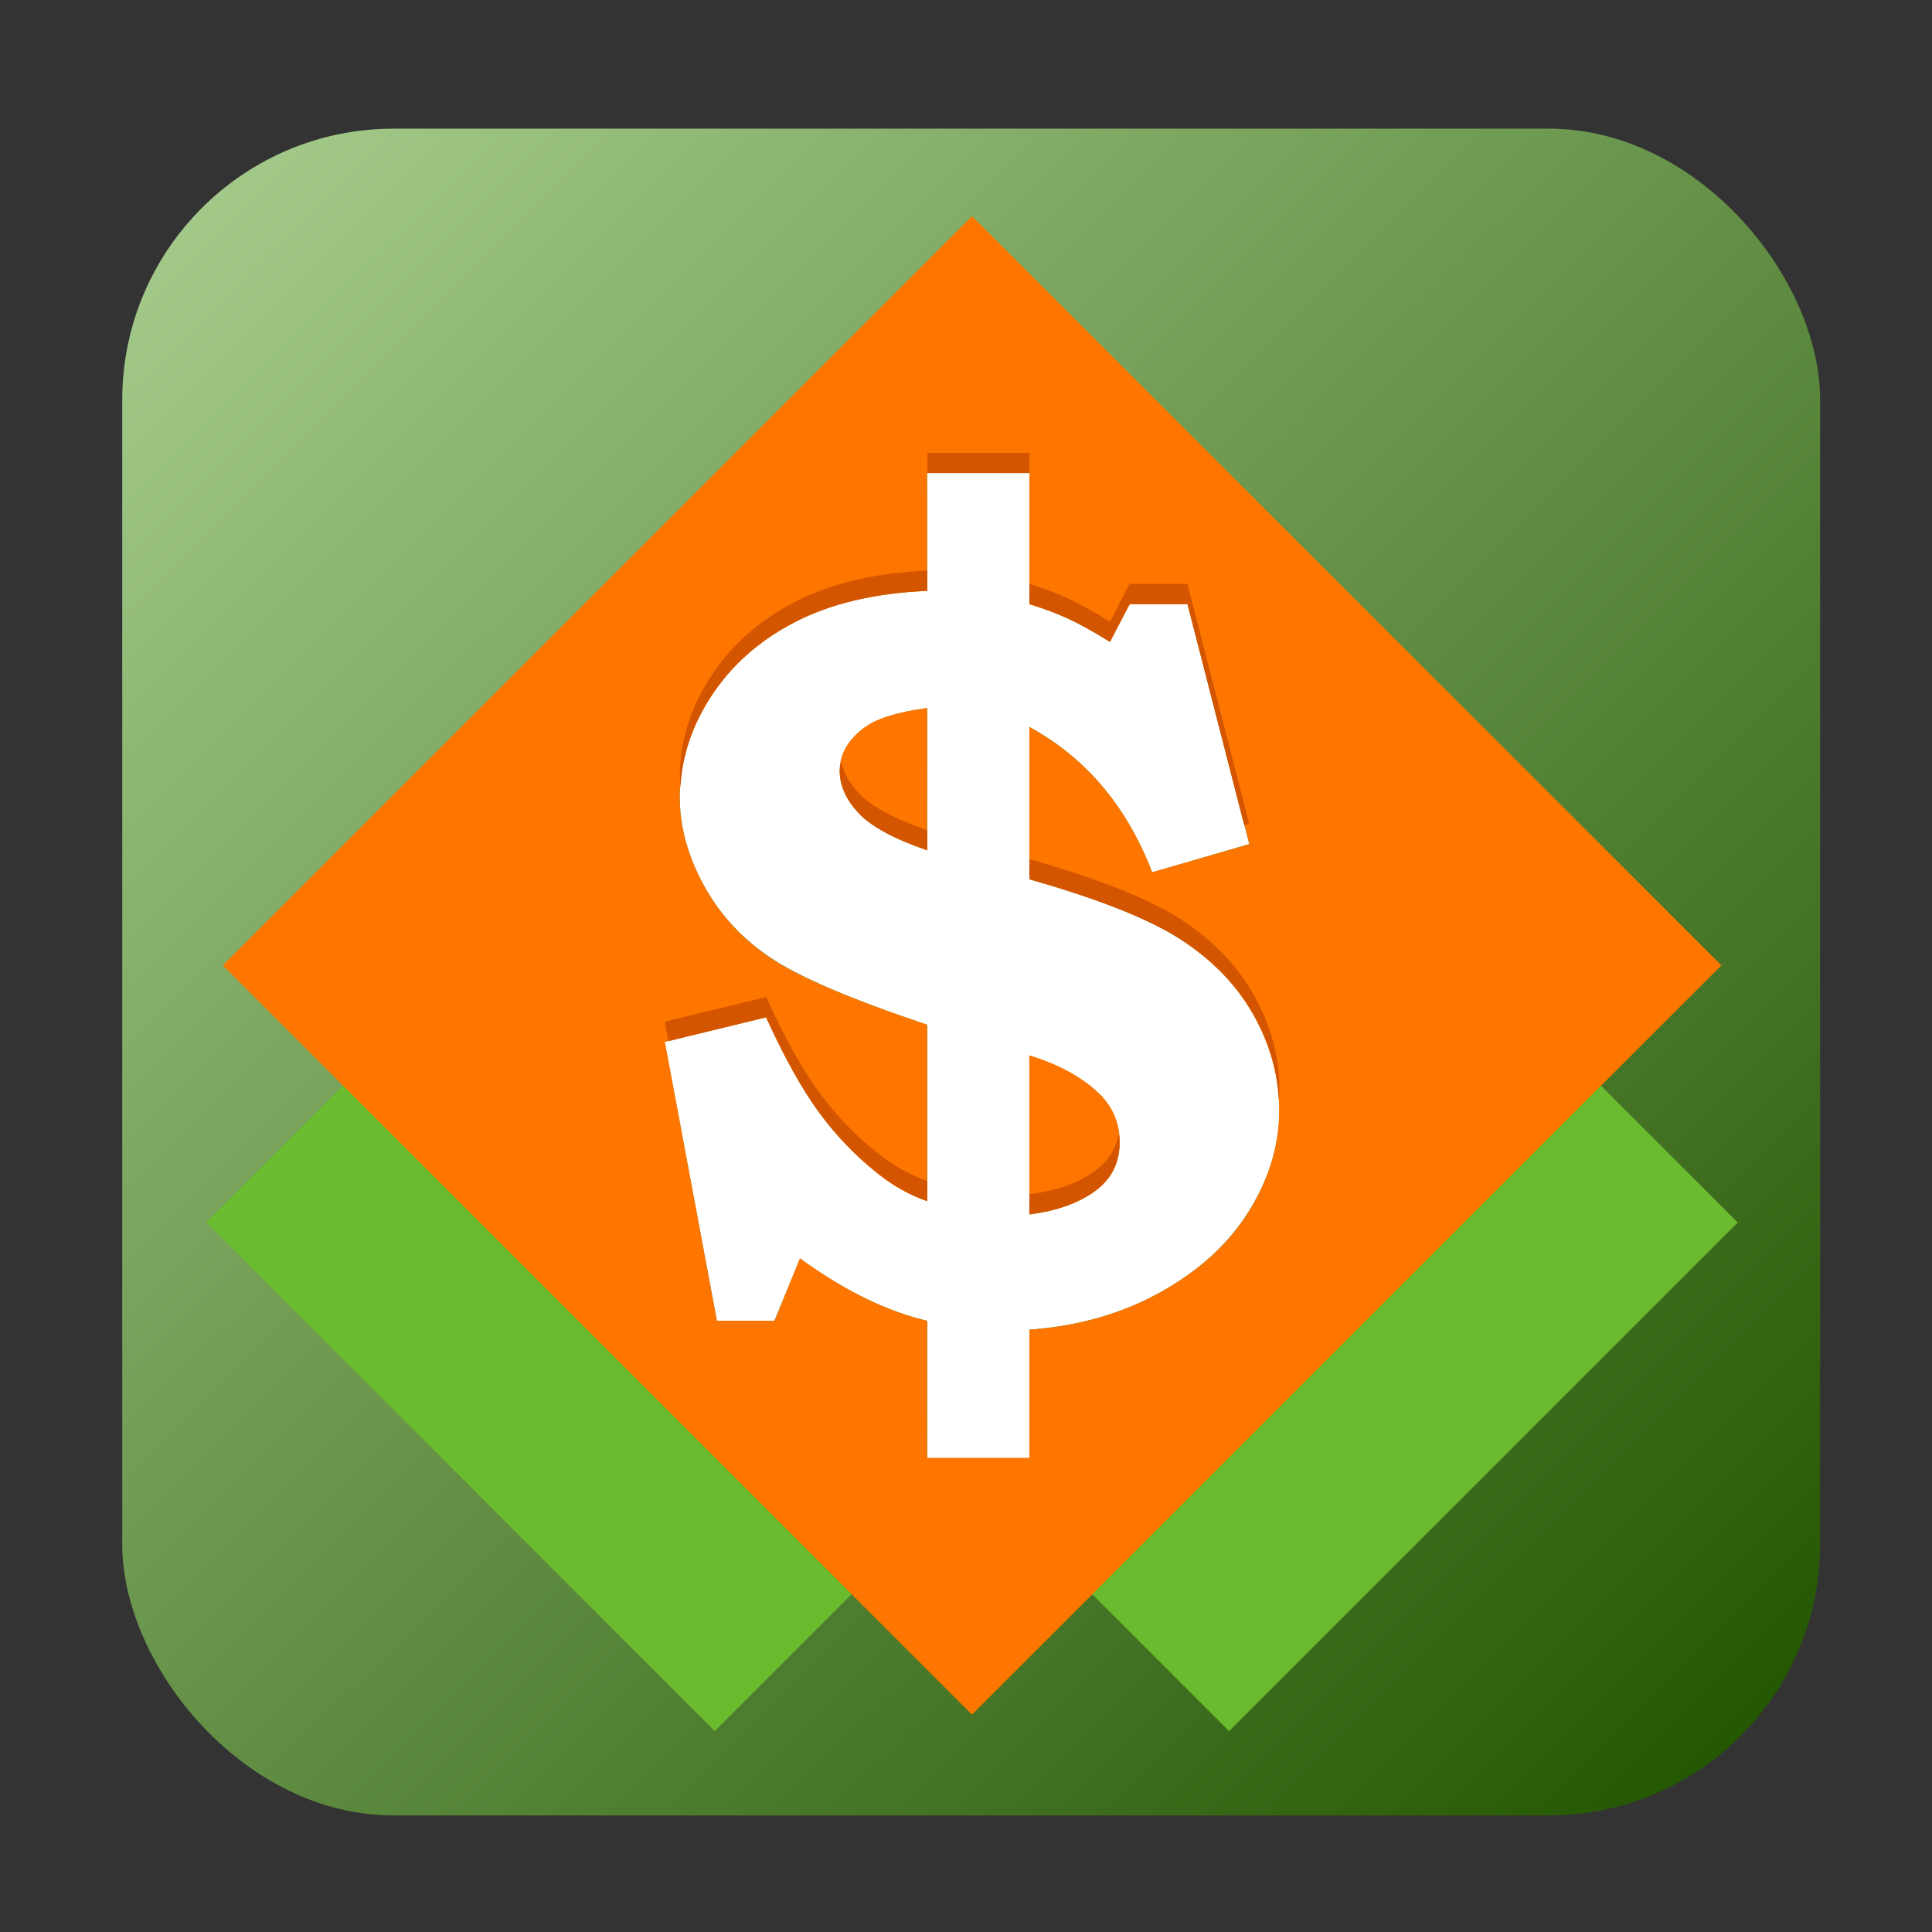 <?xml version="1.0" encoding="UTF-8" standalone="no"?>
<!-- Created with Inkscape (http://www.inkscape.org/) -->

<svg
   xmlns:dc="http://purl.org/dc/elements/1.1/"
   xmlns:cc="http://creativecommons.org/ns#"
   xmlns:rdf="http://www.w3.org/1999/02/22-rdf-syntax-ns#"
   xmlns:svg="http://www.w3.org/2000/svg"
   xmlns="http://www.w3.org/2000/svg"
   xmlns:xlink="http://www.w3.org/1999/xlink"
   xmlns:sodipodi="http://sodipodi.sourceforge.net/DTD/sodipodi-0.dtd"
   xmlns:inkscape="http://www.inkscape.org/namespaces/inkscape"
   version="1.0"
   width="128"
   height="128"
   id="svg2408"
   inkscape:version="0.91 r"
   sodipodi:docname="openttd.svg">
  <rect width="100%" height="100%" fill="#333333" stroke="none"/>
  <sodipodi:namedview
     pagecolor="#ffffff"
     bordercolor="#666666"
     borderopacity="1"
     objecttolerance="10"
     gridtolerance="10"
     guidetolerance="10"
     inkscape:pageopacity="0"
     inkscape:pageshadow="2"
     inkscape:window-width="1277"
     inkscape:window-height="673"
     id="namedview73"
     showgrid="false"
     inkscape:zoom="3.4766083"
     inkscape:cx="75.77542"
     inkscape:cy="68.412572"
     inkscape:window-x="15"
     inkscape:window-y="39"
     inkscape:window-maximized="0"
     inkscape:current-layer="svg2408" />
  <defs
     id="defs2410">
    <linearGradient
       inkscape:collect="always"
       id="linearGradient3386">
      <stop
         style="stop-color:#3d7533;stop-opacity:1;"
         offset="0"
         id="stop3388" />
      <stop
         id="stop3394"
         offset="0.034"
         style="stop-color:#c6e9af;stop-opacity:1" />
      <stop
         style="stop-color:#225500;stop-opacity:1"
         offset="0.892"
         id="stop3396" />
      <stop
         style="stop-color:#3d7533;stop-opacity:0;"
         offset="1"
         id="stop3390" />
    </linearGradient>
    <linearGradient
       id="linearGradient3865">
      <stop
         id="stop3867"
         style="stop-color:#bddb4e;stop-opacity:1"
         offset="0" />
      <stop
         id="stop3869"
         style="stop-color:#52b124;stop-opacity:1"
         offset="1" />
    </linearGradient>
    <linearGradient
       x1="45.448"
       y1="92.54"
       x2="45.448"
       y2="7.017"
       id="ButtonShadow"
       gradientUnits="userSpaceOnUse"
       gradientTransform="scale(1.006,0.994)">
      <stop
         id="stop3750"
         style="stop-color:#000000;stop-opacity:1"
         offset="0" />
      <stop
         id="stop3752"
         style="stop-color:#000000;stop-opacity:0.588"
         offset="1" />
    </linearGradient>
    <linearGradient
       id="linearGradient3737">
      <stop
         id="stop3739"
         style="stop-color:#ffffff;stop-opacity:1"
         offset="0" />
      <stop
         id="stop3741"
         style="stop-color:#ffffff;stop-opacity:0"
         offset="1" />
    </linearGradient>
    <linearGradient
       id="linearGradient3700">
      <stop
         id="stop3702"
         style="stop-color:#33632b;stop-opacity:1"
         offset="0" />
      <stop
         id="stop3704"
         style="stop-color:#45843a;stop-opacity:1"
         offset="1" />
    </linearGradient>
    <filter
       id="filter3174"
       style="color-interpolation-filters:sRGB">
      <feGaussianBlur
         id="feGaussianBlur3176"
         stdDeviation="1.71" />
    </filter>
    <linearGradient
       x1="36.357"
       y1="6"
       x2="36.357"
       y2="63.893"
       id="linearGradient3188"
       xlink:href="#linearGradient3737"
       gradientUnits="userSpaceOnUse" />
    <filter
       x="-0.192"
       y="-0.192"
       width="1.384"
       height="1.384"
       id="filter3794"
       style="color-interpolation-filters:sRGB">
      <feGaussianBlur
         id="feGaussianBlur3796"
         stdDeviation="5.28" />
    </filter>
    <linearGradient
       x1="48"
       y1="20.221"
       x2="48"
       y2="138.661"
       id="linearGradient3613"
       xlink:href="#linearGradient3737"
       gradientUnits="userSpaceOnUse" />
    <radialGradient
       cx="48"
       cy="90.172"
       r="42"
       fx="48"
       fy="90.172"
       id="radialGradient3619"
       xlink:href="#linearGradient3737"
       gradientUnits="userSpaceOnUse"
       gradientTransform="matrix(1.157,0,0,0.996,-7.551,0.197)" />
    <clipPath
       id="clipPath3613">
      <rect
         width="84"
         height="84"
         rx="6"
         ry="6"
         x="6"
         y="6"
         id="rect3615"
         style="fill:#ffffff;fill-opacity:1;fill-rule:nonzero;stroke:none" />
    </clipPath>
    <linearGradient
       x1="48"
       y1="90"
       x2="48"
       y2="5.988"
       id="linearGradient3617"
       xlink:href="#linearGradient3700"
       gradientUnits="userSpaceOnUse" />
    <linearGradient
       x1="45.448"
       y1="92.54"
       x2="45.448"
       y2="7.017"
       id="ButtonShadow-0"
       gradientUnits="userSpaceOnUse"
       gradientTransform="matrix(1.006,0,0,0.994,100,0)">
      <stop
         id="stop3750-8"
         style="stop-color:#000000;stop-opacity:1"
         offset="0" />
      <stop
         id="stop3752-5"
         style="stop-color:#000000;stop-opacity:0.588"
         offset="1" />
    </linearGradient>
    <linearGradient
       x1="32.251"
       y1="6.132"
       x2="32.251"
       y2="90.239"
       id="linearGradient3780"
       xlink:href="#ButtonShadow-0"
       gradientUnits="userSpaceOnUse"
       gradientTransform="matrix(1.024,0,0,1.012,-1.143,-98.071)" />
    <linearGradient
       x1="32.251"
       y1="6.132"
       x2="32.251"
       y2="90.239"
       id="linearGradient3772"
       xlink:href="#ButtonShadow-0"
       gradientUnits="userSpaceOnUse"
       gradientTransform="matrix(1.024,0,0,1.012,-1.143,-98.071)" />
    <linearGradient
       x1="32.251"
       y1="6.132"
       x2="32.251"
       y2="90.239"
       id="linearGradient3725"
       xlink:href="#ButtonShadow-0"
       gradientUnits="userSpaceOnUse"
       gradientTransform="matrix(1.024,0,0,1.012,-1.143,-98.071)" />
    <linearGradient
       x1="32.251"
       y1="6.132"
       x2="32.251"
       y2="90.239"
       id="linearGradient3721"
       xlink:href="#ButtonShadow-0"
       gradientUnits="userSpaceOnUse"
       gradientTransform="translate(0,-97)" />
    <linearGradient
       x1="32.251"
       y1="6.132"
       x2="32.251"
       y2="90.239"
       id="linearGradient3026"
       xlink:href="#ButtonShadow-0"
       gradientUnits="userSpaceOnUse"
       gradientTransform="matrix(1.024,0,0,1.012,-1.143,-98.071)" />
    <linearGradient
       id="linearGradient3269">
      <stop
         id="stop3271"
         style="stop-color:#ffffff;stop-opacity:1"
         offset="0" />
      <stop
         id="stop3273"
         style="stop-color:#ffffff;stop-opacity:0"
         offset="1" />
    </linearGradient>
    <linearGradient
       id="linearGradient3421">
      <stop
         id="stop3423"
         style="stop-color:#fe7600;stop-opacity:1"
         offset="0" />
      <stop
         id="stop3425"
         style="stop-color:#f2b26d;stop-opacity:1"
         offset="1" />
    </linearGradient>
    <linearGradient
       x1="312.623"
       y1="468.587"
       x2="315.217"
       y2="471.181"
       id="linearGradient3847"
       xlink:href="#linearGradient3269"
       gradientUnits="userSpaceOnUse"
       gradientTransform="matrix(0.314,0,0,0.314,29.107,-121.427)" />
    <linearGradient
       x1="312.623"
       y1="468.587"
       x2="315.217"
       y2="471.181"
       id="linearGradient3851"
       xlink:href="#linearGradient3269"
       gradientUnits="userSpaceOnUse"
       gradientTransform="matrix(0.314,0,0,0.314,28.283,-108.677)" />
    <linearGradient
       x1="136.328"
       y1="151.168"
       x2="117.661"
       y2="78.463"
       id="linearGradient3855"
       xlink:href="#linearGradient3421"
       gradientUnits="userSpaceOnUse"
       gradientTransform="matrix(0.314,0,0,0.314,106.554,6.849)" />
    <linearGradient
       x1="48.743"
       y1="30.802"
       x2="86.437"
       y2="30.802"
       id="linearGradient3871"
       xlink:href="#linearGradient3865"
       gradientUnits="userSpaceOnUse"
       gradientTransform="translate(67.508,-71.009)" />
    <linearGradient
       x1="-19.14"
       y1="-98.684"
       x2="18.555"
       y2="-98.684"
       id="linearGradient3879"
       xlink:href="#linearGradient3865"
       gradientUnits="userSpaceOnUse"
       gradientTransform="translate(-71.009,-67.508)" />
    <linearGradient
       x1="136.328"
       y1="151.168"
       x2="117.661"
       y2="78.463"
       id="linearGradient3855-6"
       xlink:href="#linearGradient3421"
       gradientUnits="userSpaceOnUse"
       gradientTransform="matrix(0.314,0,0,0.314,199.058,9.273)" />
    <linearGradient
       x1="48.743"
       y1="30.802"
       x2="86.437"
       y2="30.802"
       id="linearGradient3871-1"
       xlink:href="#linearGradient3865"
       gradientUnits="userSpaceOnUse"
       gradientTransform="translate(89.301,-162.956)" />
    <linearGradient
       x1="-19.14"
       y1="-98.684"
       x2="18.555"
       y2="-98.684"
       id="linearGradient3879-0"
       xlink:href="#linearGradient3865"
       gradientUnits="userSpaceOnUse"
       gradientTransform="translate(-162.956,-89.301)" />
    <linearGradient
       inkscape:collect="always"
       xlink:href="#linearGradient3386"
       id="linearGradient3392"
       x1="-20.422"
       y1="-20.708"
       x2="134.039"
       y2="134.04"
       gradientUnits="userSpaceOnUse" />
  </defs>
  <g
     id="layer2"
     style="display:none"
     transform="translate(0,32)">
    <rect
       width="86"
       height="85"
       rx="6"
       ry="6"
       x="5"
       y="7"
       id="rect3745"
       style="opacity:0.9;fill:url(#ButtonShadow);fill-opacity:1;fill-rule:nonzero;stroke:none;filter:url(#filter3174)" />
  </g>
  <ellipse
     ry="32.613"
     rx="32.754"
     cy="82.784"
     cx="-56.863"
     style="fill:#ffffff;fill-opacity:1;fill-rule:nonzero;stroke:none"
     id="path3005" />
  <rect
     style="fill:url(#linearGradient3392);fill-opacity:1;fill-rule:evenodd;stroke:none"
     id="rect3829"
     width="112.49"
     height="111.755"
     x="8.098"
     y="8.524"
     ry="17.977" />
  <path
     inkscape:connector-curvature="0"
     style="color:#000000;display:inline;overflow:visible;visibility:visible;fill:#ffffff;fill-opacity:1;fill-rule:nonzero;stroke:none;stroke-width:1;marker:none;enable-background:accumulate"
     id="path3861"
     d="m 61.439,31.339 0,7.804 c -3.462,0.14 -6.419,0.847 -8.805,2.087 -2.386,1.24 -4.247,2.903 -5.592,5.008 -1.345,2.105 -2.003,4.283 -2.003,6.552 -1.3e-5,1.988 0.552,3.984 1.628,5.926 1.076,1.941 2.552,3.506 4.423,4.757 1.871,1.251 5.32,2.739 10.349,4.423 l 0,11.685 C 60.223,79.159 59.088,78.502 58.059,77.66 c -1.403,-1.123 -2.675,-2.432 -3.798,-3.964 -1.123,-1.532 -2.289,-3.635 -3.505,-6.301 l -6.719,1.628 3.464,18.487 3.798,0 1.711,-4.131 c 2.924,2.128 5.74,3.5 8.43,4.131 l 0,9.097 6.76,0 0,-8.513 c 3.251,-0.234 6.149,-1.065 8.722,-2.504 2.573,-1.438 4.521,-3.243 5.842,-5.383 1.321,-2.14 2.003,-4.361 2.003,-6.677 -5.4e-5,-2.152 -0.558,-4.218 -1.669,-6.218 -1.111,-2 -2.736,-3.681 -4.841,-5.049 -2.105,-1.368 -5.449,-2.696 -10.057,-4.006 l 0,-10.099 c 3.742,2.035 6.453,5.266 8.138,9.64 l 6.427,-1.878 -4.09,-15.899 -3.839,0 -1.294,2.504 c -1.17,-0.725 -2.106,-1.228 -2.796,-1.544 -0.69,-0.316 -1.54,-0.656 -2.546,-0.96 l 0,-8.68 -6.76,0 z m 0,15.566 0,9.431 c -2.199,-0.748 -3.718,-1.573 -4.549,-2.462 -0.83,-0.889 -1.252,-1.837 -1.252,-2.796 -2.7e-5,-1.146 0.565,-2.102 1.711,-2.921 0.795,-0.561 2.172,-0.995 4.09,-1.252 z m 6.76,23.035 c 2.058,0.632 3.635,1.525 4.757,2.671 0.819,0.865 1.21,1.895 1.21,3.088 -4.1e-5,1.357 -0.54,2.418 -1.628,3.213 -1.088,0.795 -2.516,1.31 -4.34,1.544 l 0,-10.516 z" />
  <path
     inkscape:connector-curvature="0"
     style="fill:#fe7600;fill-opacity:1;fill-rule:evenodd;stroke:none"
     id="rect3418"
     d="M 64.397,14.322 14.76,63.959 64.397,113.597 114.047,63.959 64.397,14.322 Z m -2.975,17.009 6.775,0 0,8.701 c 1.006,0.304 1.852,0.615 2.542,0.93 0.69,0.316 1.622,0.834 2.791,1.559 l 1.323,-2.49 3.826,0 4.102,15.895 -6.447,1.861 C 74.65,53.414 71.939,50.204 68.197,48.169 l 0,10.077 c 4.608,1.31 7.959,2.642 10.064,4.01 2.105,1.368 3.711,3.058 4.822,5.058 1.111,2 1.664,4.072 1.664,6.224 -5.4e-5,2.316 -0.657,4.543 -1.979,6.683 -1.322,2.14 -3.271,3.934 -5.844,5.373 -2.573,1.438 -5.476,2.269 -8.727,2.503 l 0,8.491 -6.775,0 0,-9.081 c -2.69,-0.632 -5.502,-2.012 -8.426,-4.141 l -1.677,4.141 -3.826,0 -3.446,-18.49 6.709,-1.612 c 1.216,2.666 2.389,4.758 3.512,6.29 1.123,1.532 2.384,2.861 3.787,3.984 1.029,0.842 2.151,1.479 3.368,1.9 l 0,-11.689 C 56.394,66.207 52.941,64.739 51.07,63.488 c -1.871,-1.251 -3.34,-2.842 -4.416,-4.783 -1.076,-1.941 -1.625,-3.909 -1.625,-5.897 -1.3e-5,-2.269 0.673,-4.46 2.018,-6.565 1.345,-2.105 3.21,-3.779 5.595,-5.019 2.386,-1.24 5.318,-1.93 8.78,-2.07 l 0,-7.823 z m 0,15.58 c -1.918,0.257 -3.28,0.67 -4.075,1.232 -1.146,0.819 -1.717,1.802 -1.717,2.948 -1.4e-5,0.959 0.415,1.876 1.245,2.765 0.83,0.889 2.348,1.715 4.547,2.464 l 0,-9.409 z m 6.775,23.01 0,10.535 c 1.824,-0.234 3.276,-0.751 4.364,-1.546 1.088,-0.795 1.625,-1.867 1.625,-3.224 -4e-5,-1.193 -0.4,-2.227 -1.219,-3.093 -1.123,-1.146 -2.712,-2.042 -4.77,-2.673 z" />
  <rect
     style="fill:#6bbb2e;fill-opacity:1;fill-rule:evenodd;stroke:none;stroke-width:2.671;stroke-linecap:round;stroke-linejoin:round;stroke-miterlimit:4;stroke-dasharray:none;stroke-dashoffset:0;stroke-opacity:1"
     id="rect3277"
     transform="matrix(0.707,0.707,-0.707,0.707,0,0)"
     y="34.804"
     x="66.934"
     height="12.816"
     width="47.666" />
  <rect
     style="fill:none;stroke:none;stroke-width:2.671;stroke-linecap:round;stroke-linejoin:round;stroke-miterlimit:4;stroke-dasharray:none;stroke-dashoffset:0;stroke-opacity:1"
     id="rect2251"
     transform="matrix(0.707,0.707,-0.707,0.707,0,0)"
     y="-35.411"
     x="55.667"
     height="70.201"
     width="70.201" />
  <rect
     style="fill:#6bbb2e;fill-opacity:1;fill-rule:evenodd;stroke:none;stroke-width:2.671;stroke-linecap:round;stroke-linejoin:round;stroke-miterlimit:4;stroke-dasharray:none;stroke-dashoffset:0;stroke-opacity:1"
     id="rect3279"
     transform="matrix(-0.707,0.707,-0.707,-0.707,0,0)"
     y="-138.699"
     x="-24.144"
     height="12.816"
     width="47.666" />
  <path
     inkscape:connector-curvature="0"
     style="color:#000000;display:inline;overflow:visible;visibility:visible;fill:#d45500;fill-opacity:1;fill-rule:nonzero;stroke:none;stroke-width:1;marker:none;enable-background:accumulate"
     id="path3881"
     d="m 61.439,30.003 0,1.335 6.76,0 0,-1.335 -6.76,0 z m 0,7.804 c -3.462,0.14 -6.419,0.847 -8.805,2.087 -2.386,1.24 -4.247,2.903 -5.592,5.008 -1.345,2.105 -2.003,4.283 -2.003,6.552 0,0.249 0.025,0.503 0.042,0.751 0.105,-2.056 0.734,-4.047 1.961,-5.968 1.345,-2.105 3.206,-3.768 5.592,-5.008 2.386,-1.24 5.344,-1.946 8.805,-2.087 l 0,-1.335 z m 6.76,0.876 0,1.335 c 1.006,0.304 1.856,0.644 2.546,0.96 0.69,0.316 1.626,0.819 2.796,1.544 l 1.294,-2.504 3.839,0 3.756,14.648 0.334,-0.083 -4.09,-15.899 -3.839,0 -1.294,2.504 C 72.372,40.462 71.435,39.959 70.745,39.643 70.055,39.327 69.205,38.987 68.2,38.683 Z M 55.722,50.451 c -0.04,0.201 -0.083,0.412 -0.083,0.626 -2.7e-5,0.959 0.422,1.907 1.252,2.796 0.83,0.889 2.35,1.714 4.549,2.462 l 0,-1.335 C 59.241,54.252 57.721,53.427 56.891,52.538 56.268,51.871 55.88,51.164 55.722,50.451 Z m 12.478,6.468 0,1.335 c 4.608,1.31 7.952,2.638 10.057,4.006 2.105,1.368 3.73,3.05 4.841,5.049 1.001,1.803 1.528,3.667 1.628,5.592 0.015,-0.238 0.042,-0.47 0.042,-0.709 -5.3e-5,-2.152 -0.558,-4.218 -1.669,-6.218 -1.111,-2 -2.736,-3.681 -4.841,-5.049 -2.105,-1.368 -5.449,-2.696 -10.057,-4.006 z m -17.444,9.139 -6.719,1.628 0.25,1.294 6.468,-1.586 c 1.216,2.666 2.383,4.769 3.505,6.301 1.123,1.532 2.394,2.842 3.798,3.964 1.029,0.842 2.164,1.499 3.38,1.92 l 0,-1.335 C 60.223,77.823 59.088,77.167 58.059,76.325 56.656,75.202 55.384,73.892 54.262,72.36 c -1.123,-1.532 -2.289,-3.635 -3.505,-6.301 z m 23.369,9.014 c -0.163,1.019 -0.699,1.855 -1.586,2.504 -1.088,0.795 -2.516,1.31 -4.34,1.544 l 0,1.335 c 1.824,-0.234 3.252,-0.749 4.34,-1.544 1.088,-0.795 1.627,-1.857 1.628,-3.213 -1.4e-5,-0.212 -0.017,-0.424 -0.042,-0.626 z" />
</svg>
